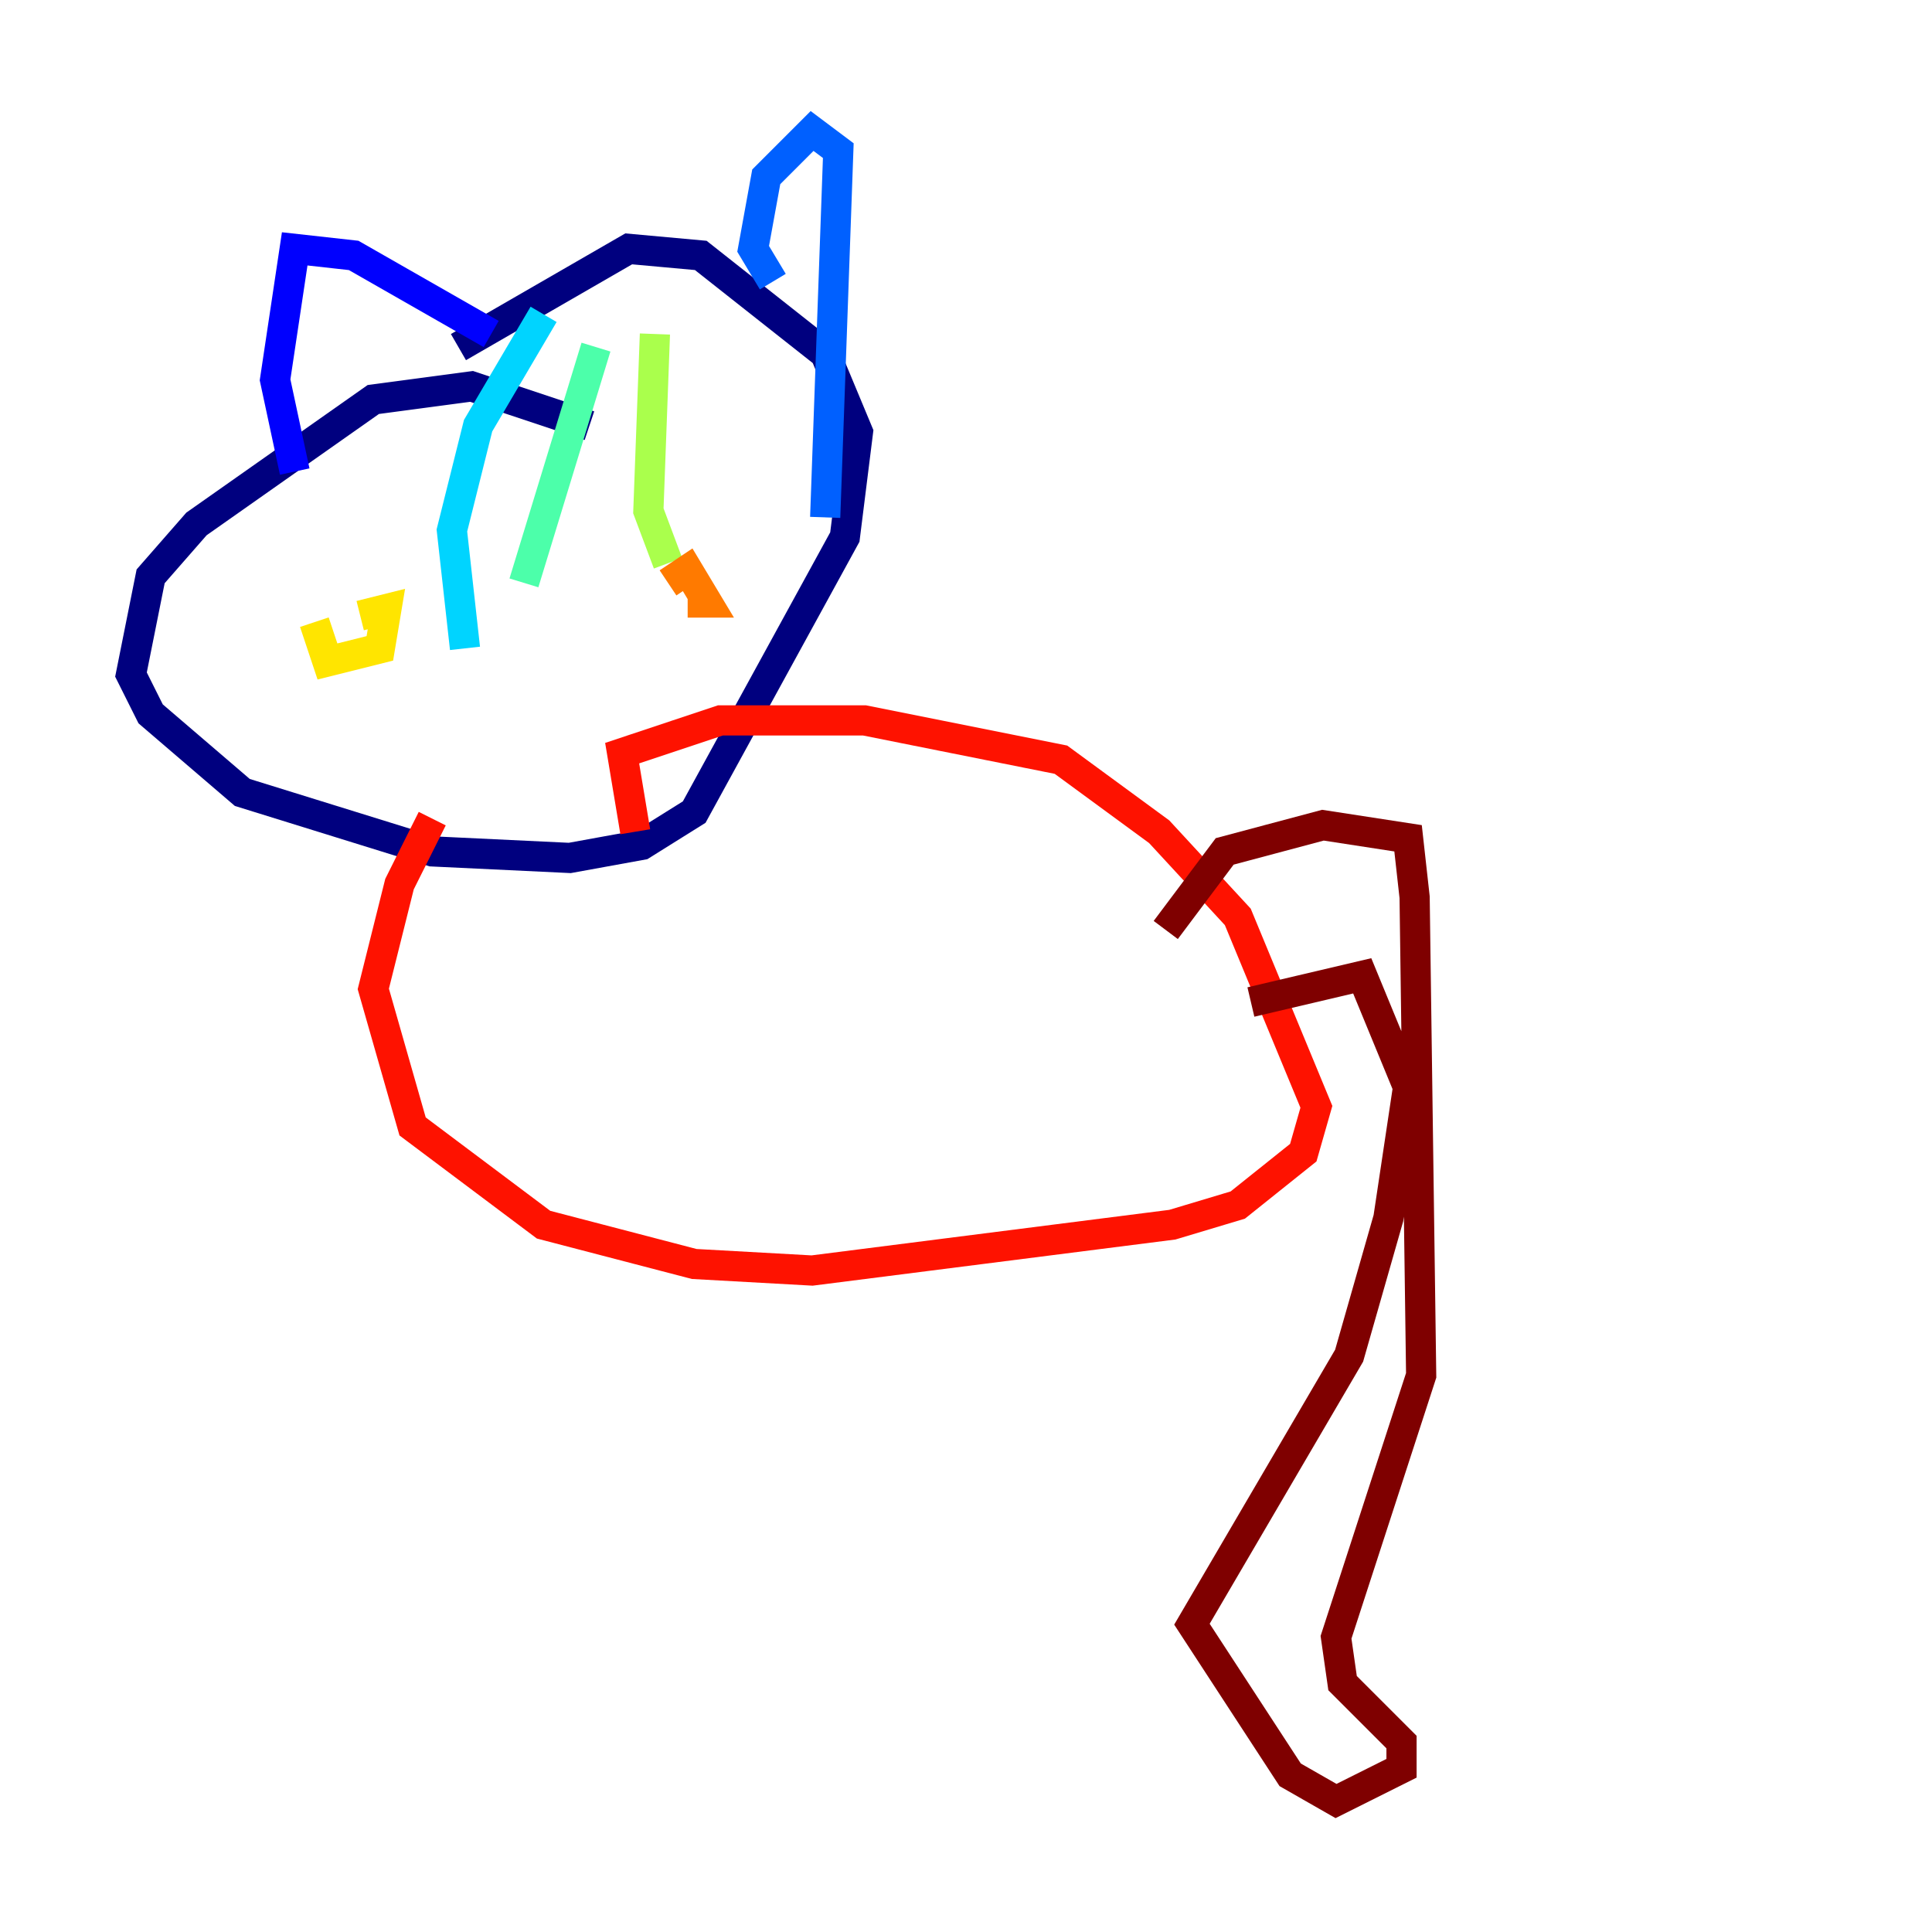 <?xml version="1.0" encoding="utf-8" ?>
<svg baseProfile="tiny" height="128" version="1.2" viewBox="0,0,128,128" width="128" xmlns="http://www.w3.org/2000/svg" xmlns:ev="http://www.w3.org/2001/xml-events" xmlns:xlink="http://www.w3.org/1999/xlink"><defs /><polyline fill="none" points="39.051,28.203 31.241,25.6 24.732,26.468 13.017,34.712 9.98,38.183 8.678,44.691 9.98,47.295 16.054,52.502 28.637,56.407 37.749,56.841 42.522,55.973 45.993,53.803 55.973,35.58 56.841,28.637 54.671,23.43 46.427,16.922 41.654,16.488 30.373,22.997" stroke="#00007f" stroke-width="2" /><polyline fill="none" points="19.525,31.241 18.224,25.166 19.525,16.488 23.43,16.922 32.542,22.129" stroke="#0000fe" stroke-width="2" /><polyline fill="none" points="51.2,18.658 49.898,16.488 50.766,11.715 53.803,8.678 55.539,9.98 54.671,34.278" stroke="#0060ff" stroke-width="2" /><polyline fill="none" points="36.014,20.827 31.675,28.203 29.939,35.146 30.807,42.956" stroke="#00d4ff" stroke-width="2" /><polyline fill="none" points="39.485,22.997 34.712,38.617" stroke="#4cffaa" stroke-width="2" /><polyline fill="none" points="43.39,22.129 42.956,33.844 44.258,37.315" stroke="#aaff4c" stroke-width="2" /><polyline fill="none" points="20.827,41.22 21.695,43.824 25.166,42.956 25.6,40.352 23.864,40.786" stroke="#ffe500" stroke-width="2" /><polyline fill="none" points="45.559,39.919 46.861,39.919 45.559,37.749 44.258,38.617" stroke="#ff7a00" stroke-width="2" /><polyline fill="none" points="28.637,54.237 26.468,58.576 24.732,65.519 27.336,74.63 36.014,81.139 45.993,83.742 53.803,84.176 77.668,81.139 82.007,79.837 86.346,76.366 87.214,73.329 82.007,60.746 76.8,55.105 70.291,50.332 57.275,47.729 47.729,47.729 41.22,49.898 42.088,55.105" stroke="#fe1200" stroke-width="2" /><polyline fill="none" points="82.875,66.386 90.251,64.651 93.288,72.027 91.986,80.705 89.383,89.817 78.969,107.607 85.478,117.586 88.515,119.322 92.854,117.153 92.854,115.417 88.949,111.512 88.515,108.475 94.156,91.119 93.722,59.444 93.288,55.539 87.647,54.671 81.139,56.407 77.234,61.614" stroke="#7f0000" stroke-width="2" /></svg>
